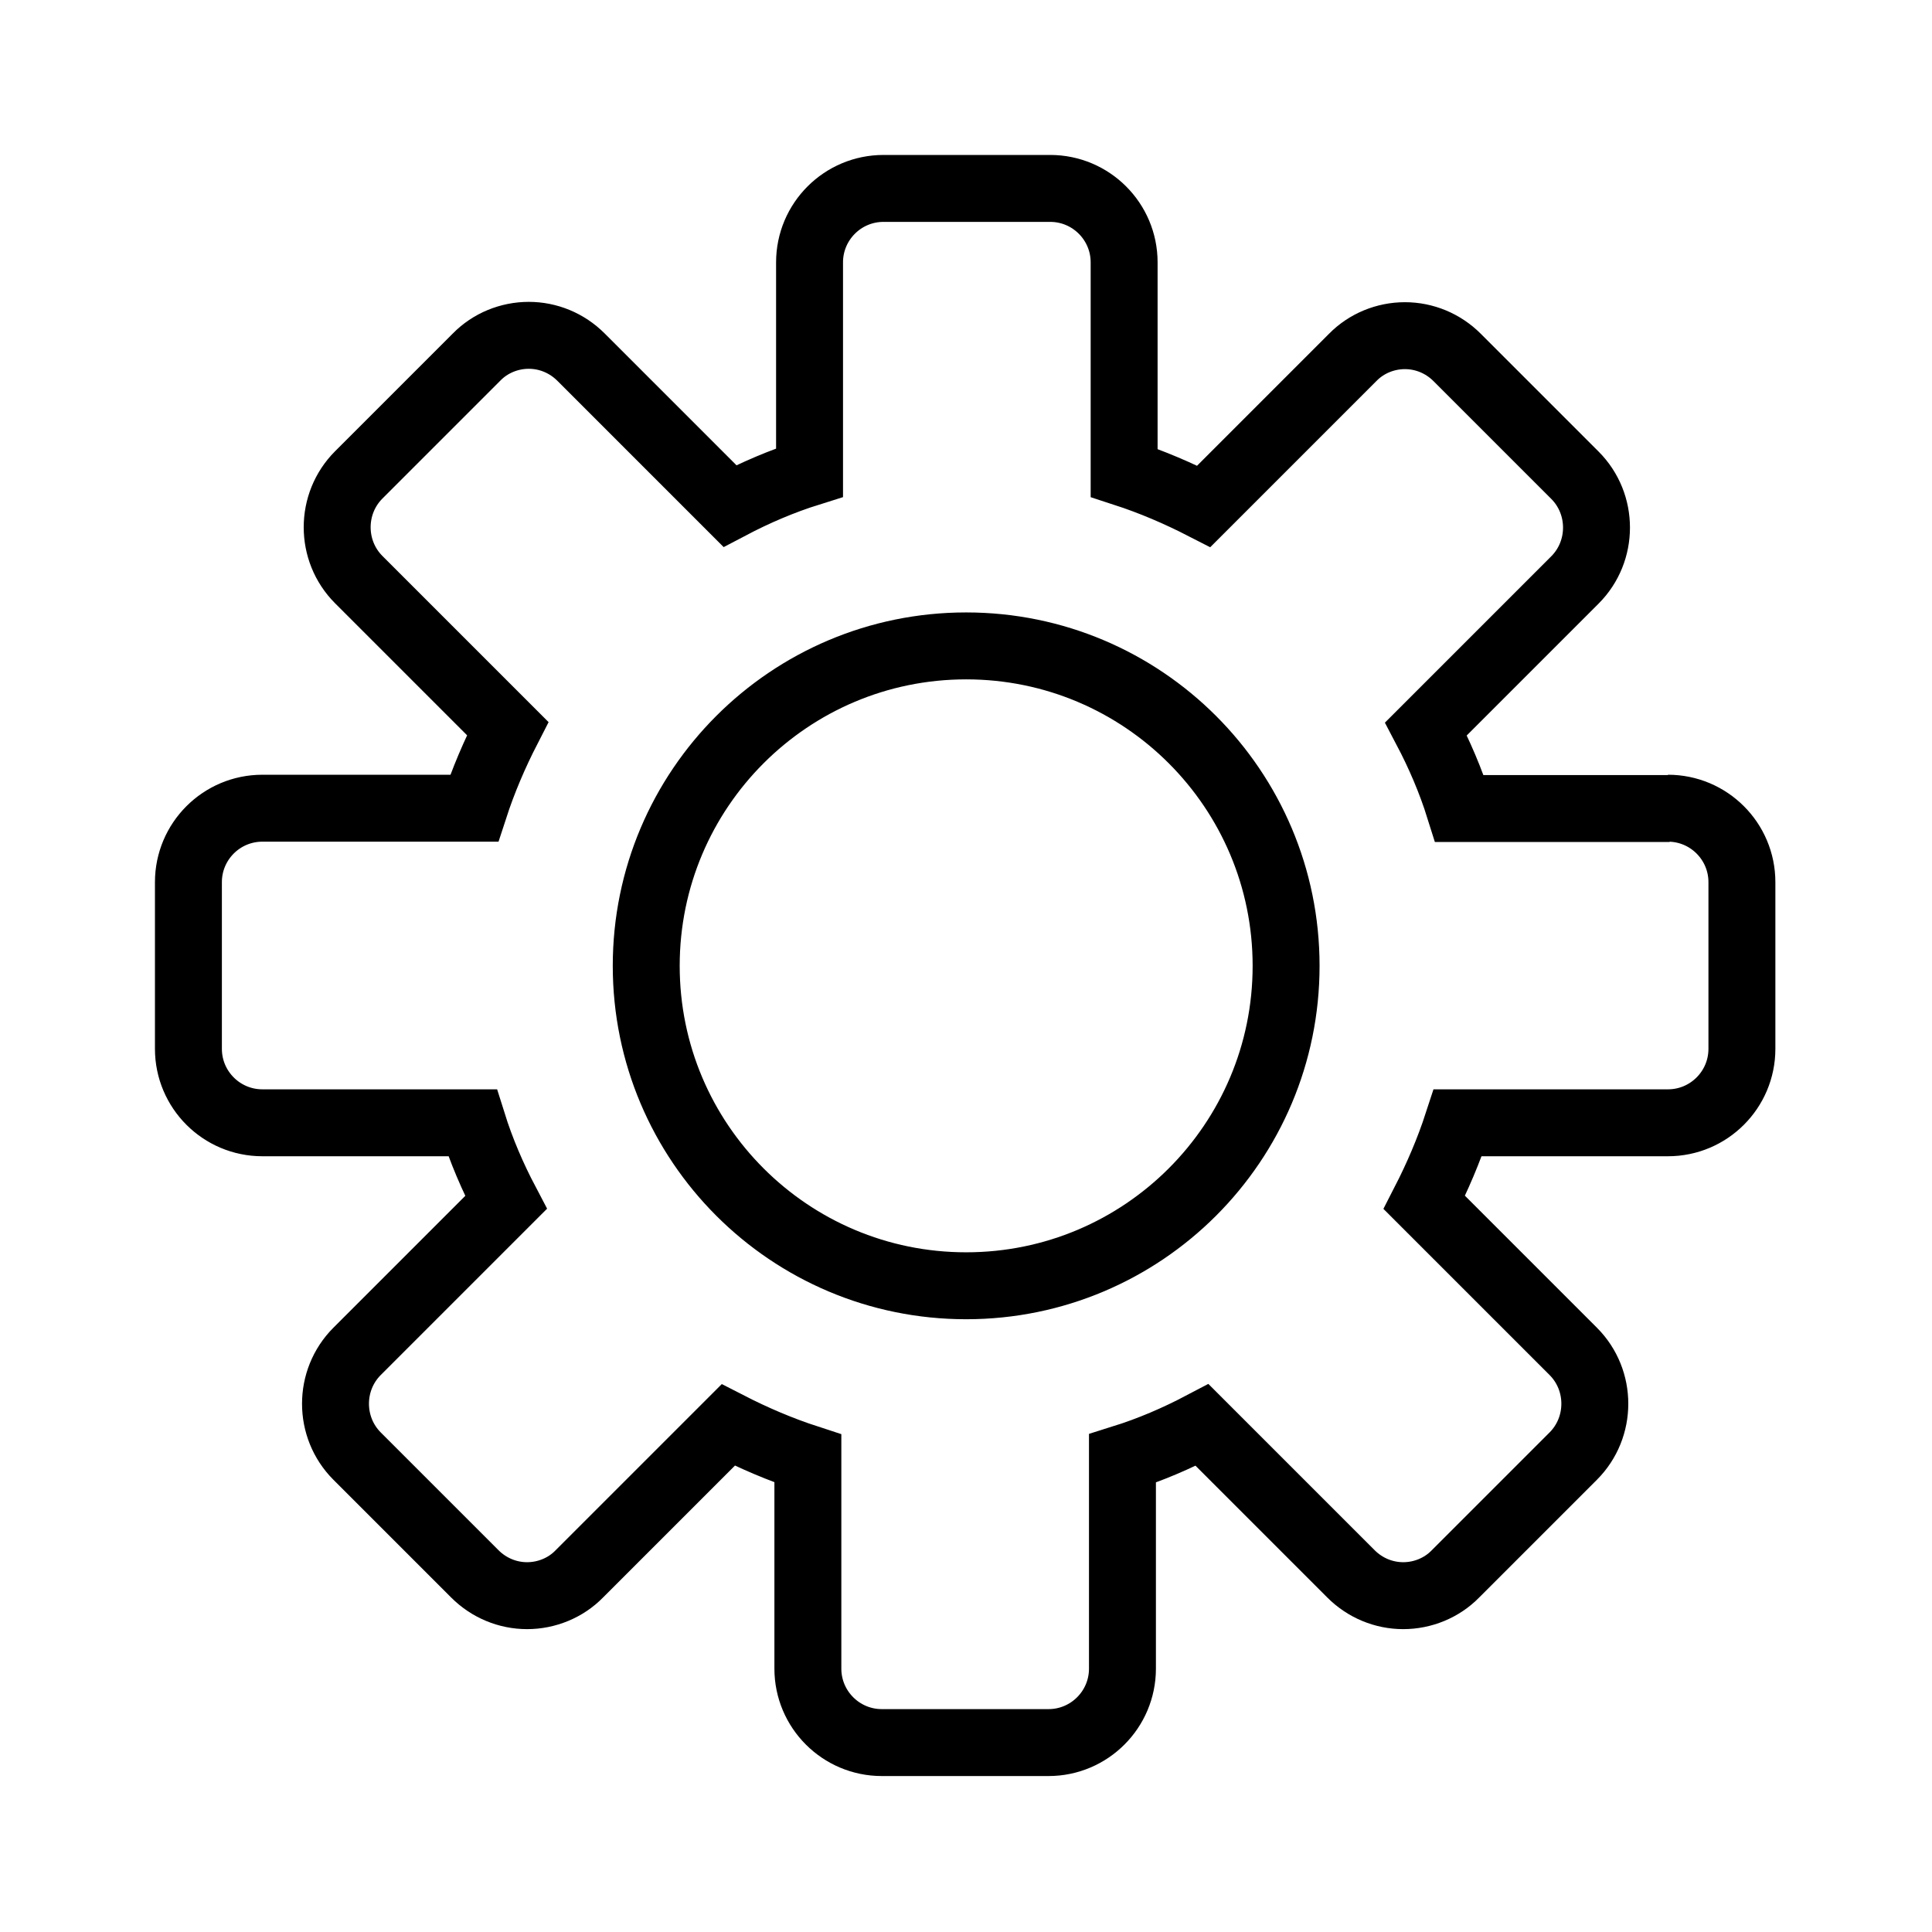 <?xml version="1.0" encoding="UTF-8"?>
<svg id="Layer_2" data-name="Layer 2" xmlns="http://www.w3.org/2000/svg" viewBox="0 0 57.73 57.73">
  <defs>
    <style>
      .cls-1 {
        fill: none;
        stroke: #000;
        stroke-miterlimit: 10;
        stroke-width: 2px;
      }
    </style>
  </defs>
  <path class="cls-1" d="M49.89,24.16h-6.28c-.26-.83-.6-1.62-1-2.38l4.45-4.45c.86-.86,.86-2.27,0-3.13l-3.52-3.52c-.42-.42-.98-.65-1.56-.65s-1.15,.23-1.56,.65l-4.45,4.45c-.76-.39-1.55-.73-2.38-1V7.84c0-1.22-.99-2.21-2.21-2.21h-4.98c-1.22,0-2.21,.99-2.21,2.21v6.28c-.83,.26-1.62,.6-2.38,1l-4.45-4.45c-.42-.42-.98-.65-1.56-.65s-1.15,.23-1.56,.65l-3.52,3.52c-.86,.86-.86,2.27,0,3.13l4.45,4.45c-.39,.76-.73,1.55-1,2.38H7.84c-1.22,0-2.21,.99-2.21,2.21v4.98c0,1.22,.99,2.21,2.21,2.21h6.28c.26,.83,.6,1.62,1,2.38l-4.45,4.45c-.86,.86-.86,2.27,0,3.13l3.52,3.52c.42,.42,.98,.65,1.56,.65s1.15-.23,1.56-.65l4.45-4.45c.76,.39,1.55,.73,2.38,1v6.28c0,1.22,.99,2.21,2.21,2.21h4.98c1.22,0,2.21-.99,2.21-2.21v-6.28c.83-.26,1.62-.6,2.38-1l4.45,4.45c.42,.42,.98,.65,1.56,.65s1.15-.23,1.56-.65l3.52-3.52c.86-.86,.86-2.27,0-3.13l-4.45-4.45c.39-.76,.73-1.55,1-2.38h6.28c1.22,0,2.21-.99,2.21-2.21v-4.98c0-1.22-.99-2.21-2.21-2.21Zm-21.02,14.26c-5.28,0-9.56-4.28-9.56-9.56s4.28-9.56,9.56-9.56,9.56,4.28,9.56,9.56-4.28,9.56-9.56,9.56Z"/>
</svg>